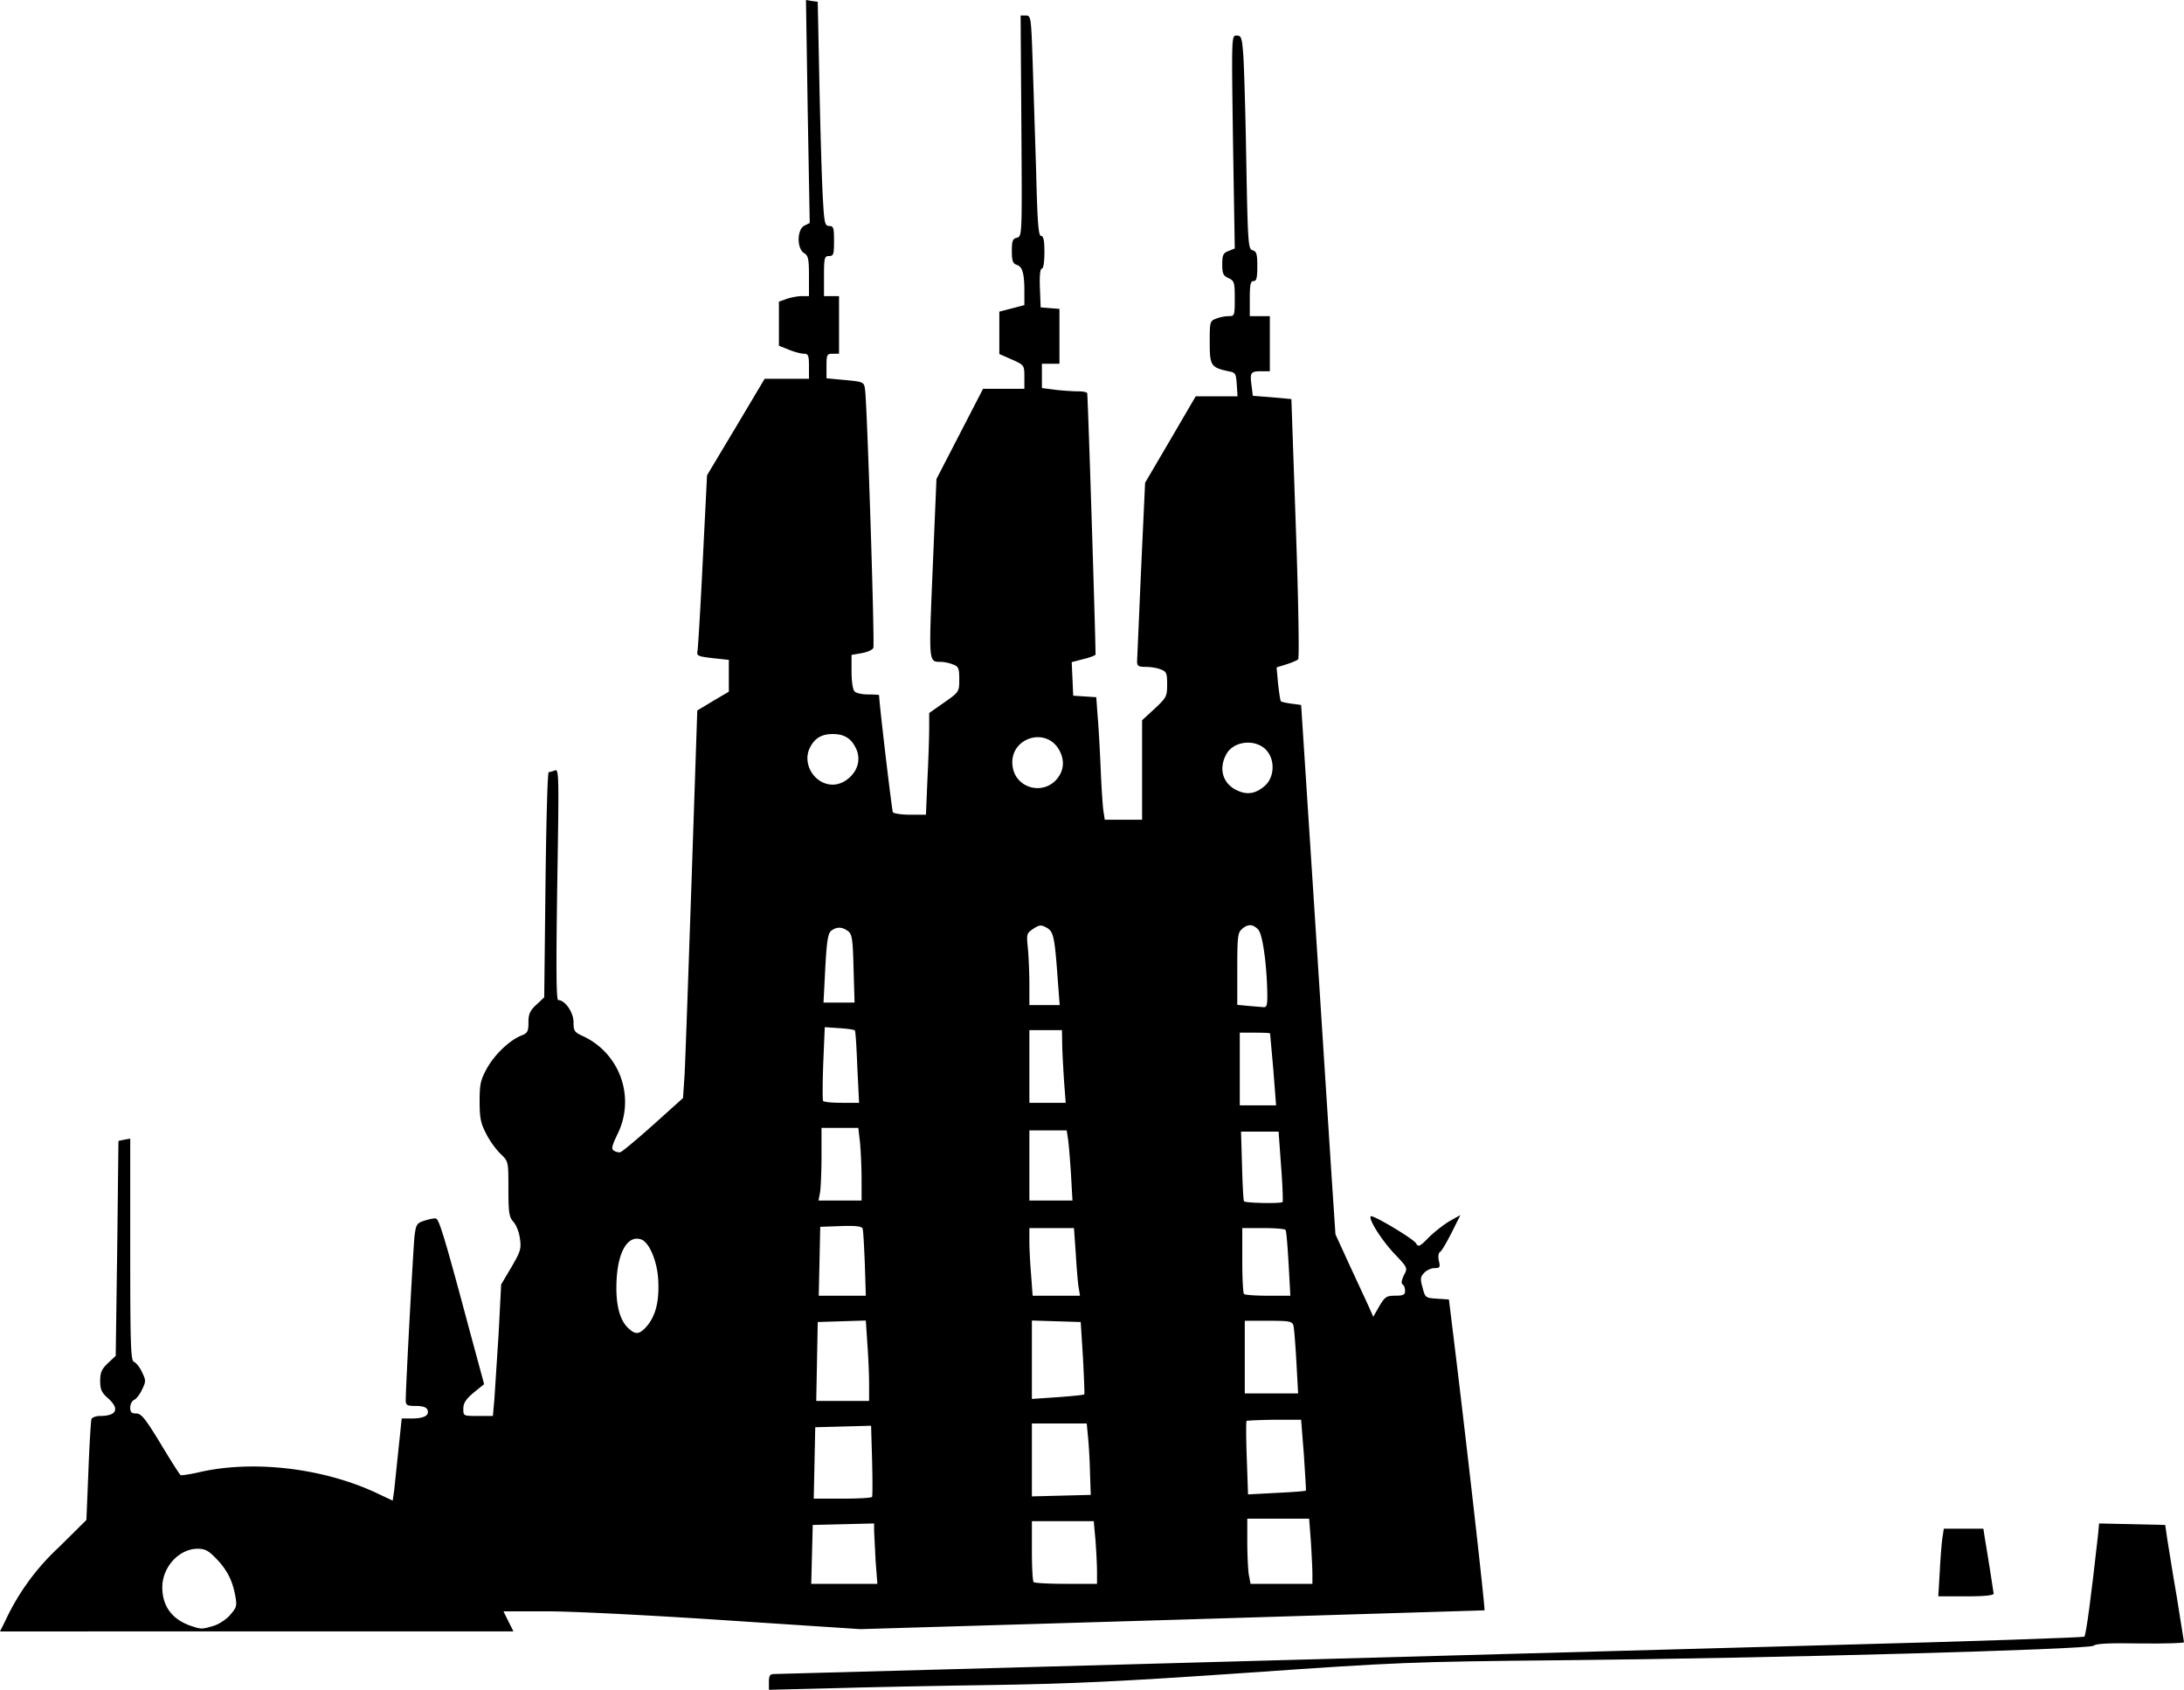 <svg xmlns="http://www.w3.org/2000/svg" id="root" viewBox="1160 -2 8720 6745">
  <path
    d="M4230 6712c0-26 4-32 21-32l922-25 3312-91c545-14 993-30 997-33 7-6 28-165 55-409l4-43 132 3 132 3 8 55c5 30 21 134 38 231l29 182c0 4-78 6-173 5-122-2-178 0-188 9-19 15-1276 50-2124 58-608 6-652 8-1255 50-508 35-700 44-1025 49-220 3-509 9-642 13l-243 6v-31z"
  />
  <path
    d="M1181 6468a938 938 0 0 1 213-293l111-110 8-195c4-107 10-201 12-207 2-7 18-13 34-13 68 0 80-29 31-72-24-21-30-34-30-68s6-47 31-71l31-29 6-429 5-429 24-5 23-4v442c0 385 2 444 15 449 8 3 23 21 32 41 16 33 16 37 0 70-9 20-24 38-32 41-8 4-15 17-15 30 0 19 5 24 24 24 20 0 36 20 97 120 40 67 76 123 80 126 4 2 36-3 72-11 214-50 491-18 703 79l72 34 6-42 17-163 13-123h40c49 0 71-12 63-34-4-11-19-16-47-16-35 0-40-3-40-23 0-53 30-606 35-654 6-48 9-53 41-63 19-6 39-10 45-8 13 4 39 92 130 432l62 229-42 34c-31 26-41 42-41 64 0 29 0 29 59 29h59l6-67 17-263 10-195 41-69c36-62 40-73 34-114-3-25-15-55-26-67-17-19-20-35-20-131 0-110 0-110-31-140-17-16-43-51-57-79-22-42-27-63-27-130 0-70 4-87 30-134 31-55 91-112 138-130 23-9 27-16 27-52 0-33 6-47 31-70l32-30 5-449c3-248 8-450 13-450 4 0 15-3 25-7 16-6 16 21 9 455-5 346-4 462 4 462 27 0 61 49 61 88 0 36 3 40 40 57a289 289 0 0 1 136 389c-23 48-26 60-15 67 8 5 19 8 26 6 6-1 65-50 131-109l119-107 6-88c3-48 15-397 28-774l23-685 63-38 63-37v-127l-65-7c-59-7-64-9-60-29 2-11 12-174 21-361l17-340 115-192 115-193h177v-50c0-43-3-50-20-50-11 0-38-7-60-16l-40-16v-176l31-11c18-6 45-11 60-11h29v-80c0-69-3-82-20-92-29-19-28-93 1-109l22-11-8-445-7-445 23 4 24 3 7 345c4 190 10 391 14 448 5 91 8 102 25 102s19 8 19 60c0 53-2 60-20 60s-20 7-20 80v80h60v230h-25c-23 0-25 3-25 49v49l75 7c74 7 75 8 79 39 8 52 39 1015 33 1030-3 8-24 17-46 21l-41 7v67c0 39 5 72 12 79s31 12 55 12 43 1 43 3c0 30 51 460 55 467 3 5 34 10 69 10h63l6-142c4-79 7-170 7-204v-60l60-42c60-42 60-43 60-93 0-44-3-51-26-59-14-6-35-10-47-10-50-1-49 9-33-373l15-357 93-180 93-180h165v-47c0-48-1-48-50-70l-50-22v-169l50-13 50-13v-55c0-73-8-99-31-106-15-5-19-16-19-55 0-40 3-49 20-53 21-5 21-9 18-446l-3-441h21c20 0 21 6 27 183l14 440c5 205 9 257 20 257 9 0 13 17 13 65 0 38-4 65-10 65-7 0-10 29-8 77l3 78 38 3 37 3v219h-70v97l53 7c28 3 69 6 90 6 20 0 37 3 38 8 5 76 35 1039 33 1043s-24 12-49 18l-46 12 3 67 3 67 46 3 46 3 6 82c4 45 9 141 12 212 3 72 8 145 11 163l5 32h149v-397l50-46c47-44 50-49 50-97 0-45-3-52-26-60-14-6-41-10-60-10-29 0-34-4-34-22l16-368 16-345 101-172 101-173h167l-3-47c-3-44-5-48-33-53-70-15-75-22-75-116 0-82 1-85 26-94 14-6 36-10 50-10 23 0 24-2 24-70 0-65-2-71-25-82-21-9-25-18-25-55s4-45 25-53l25-10-7-425c-6-425-6-425 14-425 19 0 22 8 27 77 3 43 9 235 12 427 6 329 8 349 25 353 16 5 19 15 19 64 0 46-3 59-15 59s-15 14-15 70v70h80v220h-34c-43 0-46 5-39 57l5 41 77 6 77 7 18 516c10 283 14 519 9 523-4 4-25 13-47 20l-39 12 6 66c4 36 9 67 11 69 2 3 22 7 43 10l38 5 54 832 68 1056 15 225 55 120 76 164 20 45 24-42c23-38 29-42 64-42 32 0 39-4 39-19 0-11-4-23-10-26-6-4-4-17 5-36 16-30 16-30-38-87-51-54-104-138-94-149 8-7 167 88 180 107 10 17 15 15 53-24 24-23 61-52 84-65l41-23-35 70c-20 39-40 74-46 77-7 4-9 19-5 36 6 26 4 29-18 29-13 0-32 9-41 19-15 16-16 25-6 59 10 40 12 41 58 44l47 3 16 130c51 414 130 1108 126 1111l-1247 38-1245 37-533-35c-296-20-614-36-713-36h-179l20 40 20 40H1160l21-42zm831 20c21-6 52-26 67-44 26-30 28-36 20-78-11-60-33-103-77-148-29-30-43-38-73-38-74 0-141 73-141 154 0 74 38 126 109 152 47 16 47 16 95 2zm2644-260-6-120v-29l-122 3-123 3-3 118-3 117h264l-7-92zm884 44c0-27-3-83-6-125l-7-77h-247v118c0 65 3 122 7 125 3 4 62 7 130 7h123v-48zm860 10c0-22-3-80-6-130l-7-92h-247v93c0 50 3 109 6 130l7 37h247v-38zm-1758-309c2-5 2-70 0-146l-4-138-111 3-112 3-3 143-3 142h115c63 0 116-3 118-7zm870-98c-1-49-5-114-8-142l-5-53h-219v291l118-3 117-3-3-90zm862 73c1-2-3-66-8-143l-11-140h-107c-59 1-109 3-111 5-2 3-2 70 1 149l5 144 114-6c63-3 116-7 117-9zm-1744-426c0-38-3-110-7-161l-6-92-96 3-96 3-3 158-3 157h211v-68zm859 42c2-1-1-67-5-146l-9-143-97-3-98-3v313l103-7c56-4 104-9 106-11zm847-131c-4-71-9-136-12-145-5-16-18-18-100-18h-94v290h213l-7-127zm-2592-143c35-42 49-102 44-186-5-76-37-149-69-159-52-17-91 48-97 160-5 93 10 157 43 191 32 32 48 30 79-6zm869-247c-3-71-6-134-9-141-3-9-26-12-86-10l-83 3-3 138-3 137h188l-4-127zm853 90c-3-21-8-82-11-135l-7-98h-178v53c0 28 3 89 7 135l6 82h189l-6-37zm839-90c-4-71-9-131-12-135-2-5-42-8-89-8h-84v128c0 71 3 132 7 135 3 4 47 7 96 7h89l-7-127zm-24-247c2-2 0-67-6-143l-10-138h-150l4 135c2 74 5 138 8 143 4 7 146 10 154 3zm-1681-90c0-45-3-111-6-145l-7-61h-147v114c0 62-3 128-6 145l-6 31h172v-84zm836-23c-4-60-9-123-12-140l-5-33h-149v280h172l-6-107zm808-415-13-145c-1-2-28-3-61-3h-60v290h145l-11-142zm-1661-10c-3-79-7-145-10-147-2-3-30-7-62-9l-58-4-6 143c-3 79-3 147-1 151 3 5 36 8 74 8h70l-7-142zm825 50c-3-51-7-117-7-145l-1-53h-130v290h145l-7-92zm812-335c-1-116-18-245-36-264-21-23-42-24-66-2-16 14-18 33-18 159v143l43 4 60 5c14 2 17-6 17-45zm-836-55c-13-181-17-201-45-217-22-12-28-12-53 4-27 18-28 21-22 78 3 33 6 98 6 143v84h121l-7-92zm-816-54c-3-120-6-138-23-150-23-17-45-17-66-1-13 10-18 40-24 150l-7 137h124l-4-136zm1645-732c34-33 38-96 7-135-41-52-136-44-165 14-31 59-11 119 49 144 39 17 73 10 109-23zm-839-18c30-31 38-70 21-110-48-114-214-62-191 59 15 79 113 108 170 51zm-825-10c38-32 49-80 27-122-19-38-47-54-91-54s-72 16-91 54c-33 64 18 148 91 148 21 0 45-9 64-26zm4356 3164c3-57 8-118 11-135l5-33h158l5 33a13756 13756 0 0 1 36 226c0 7-36 11-110 11h-111l6-102z"
  />
</svg>
